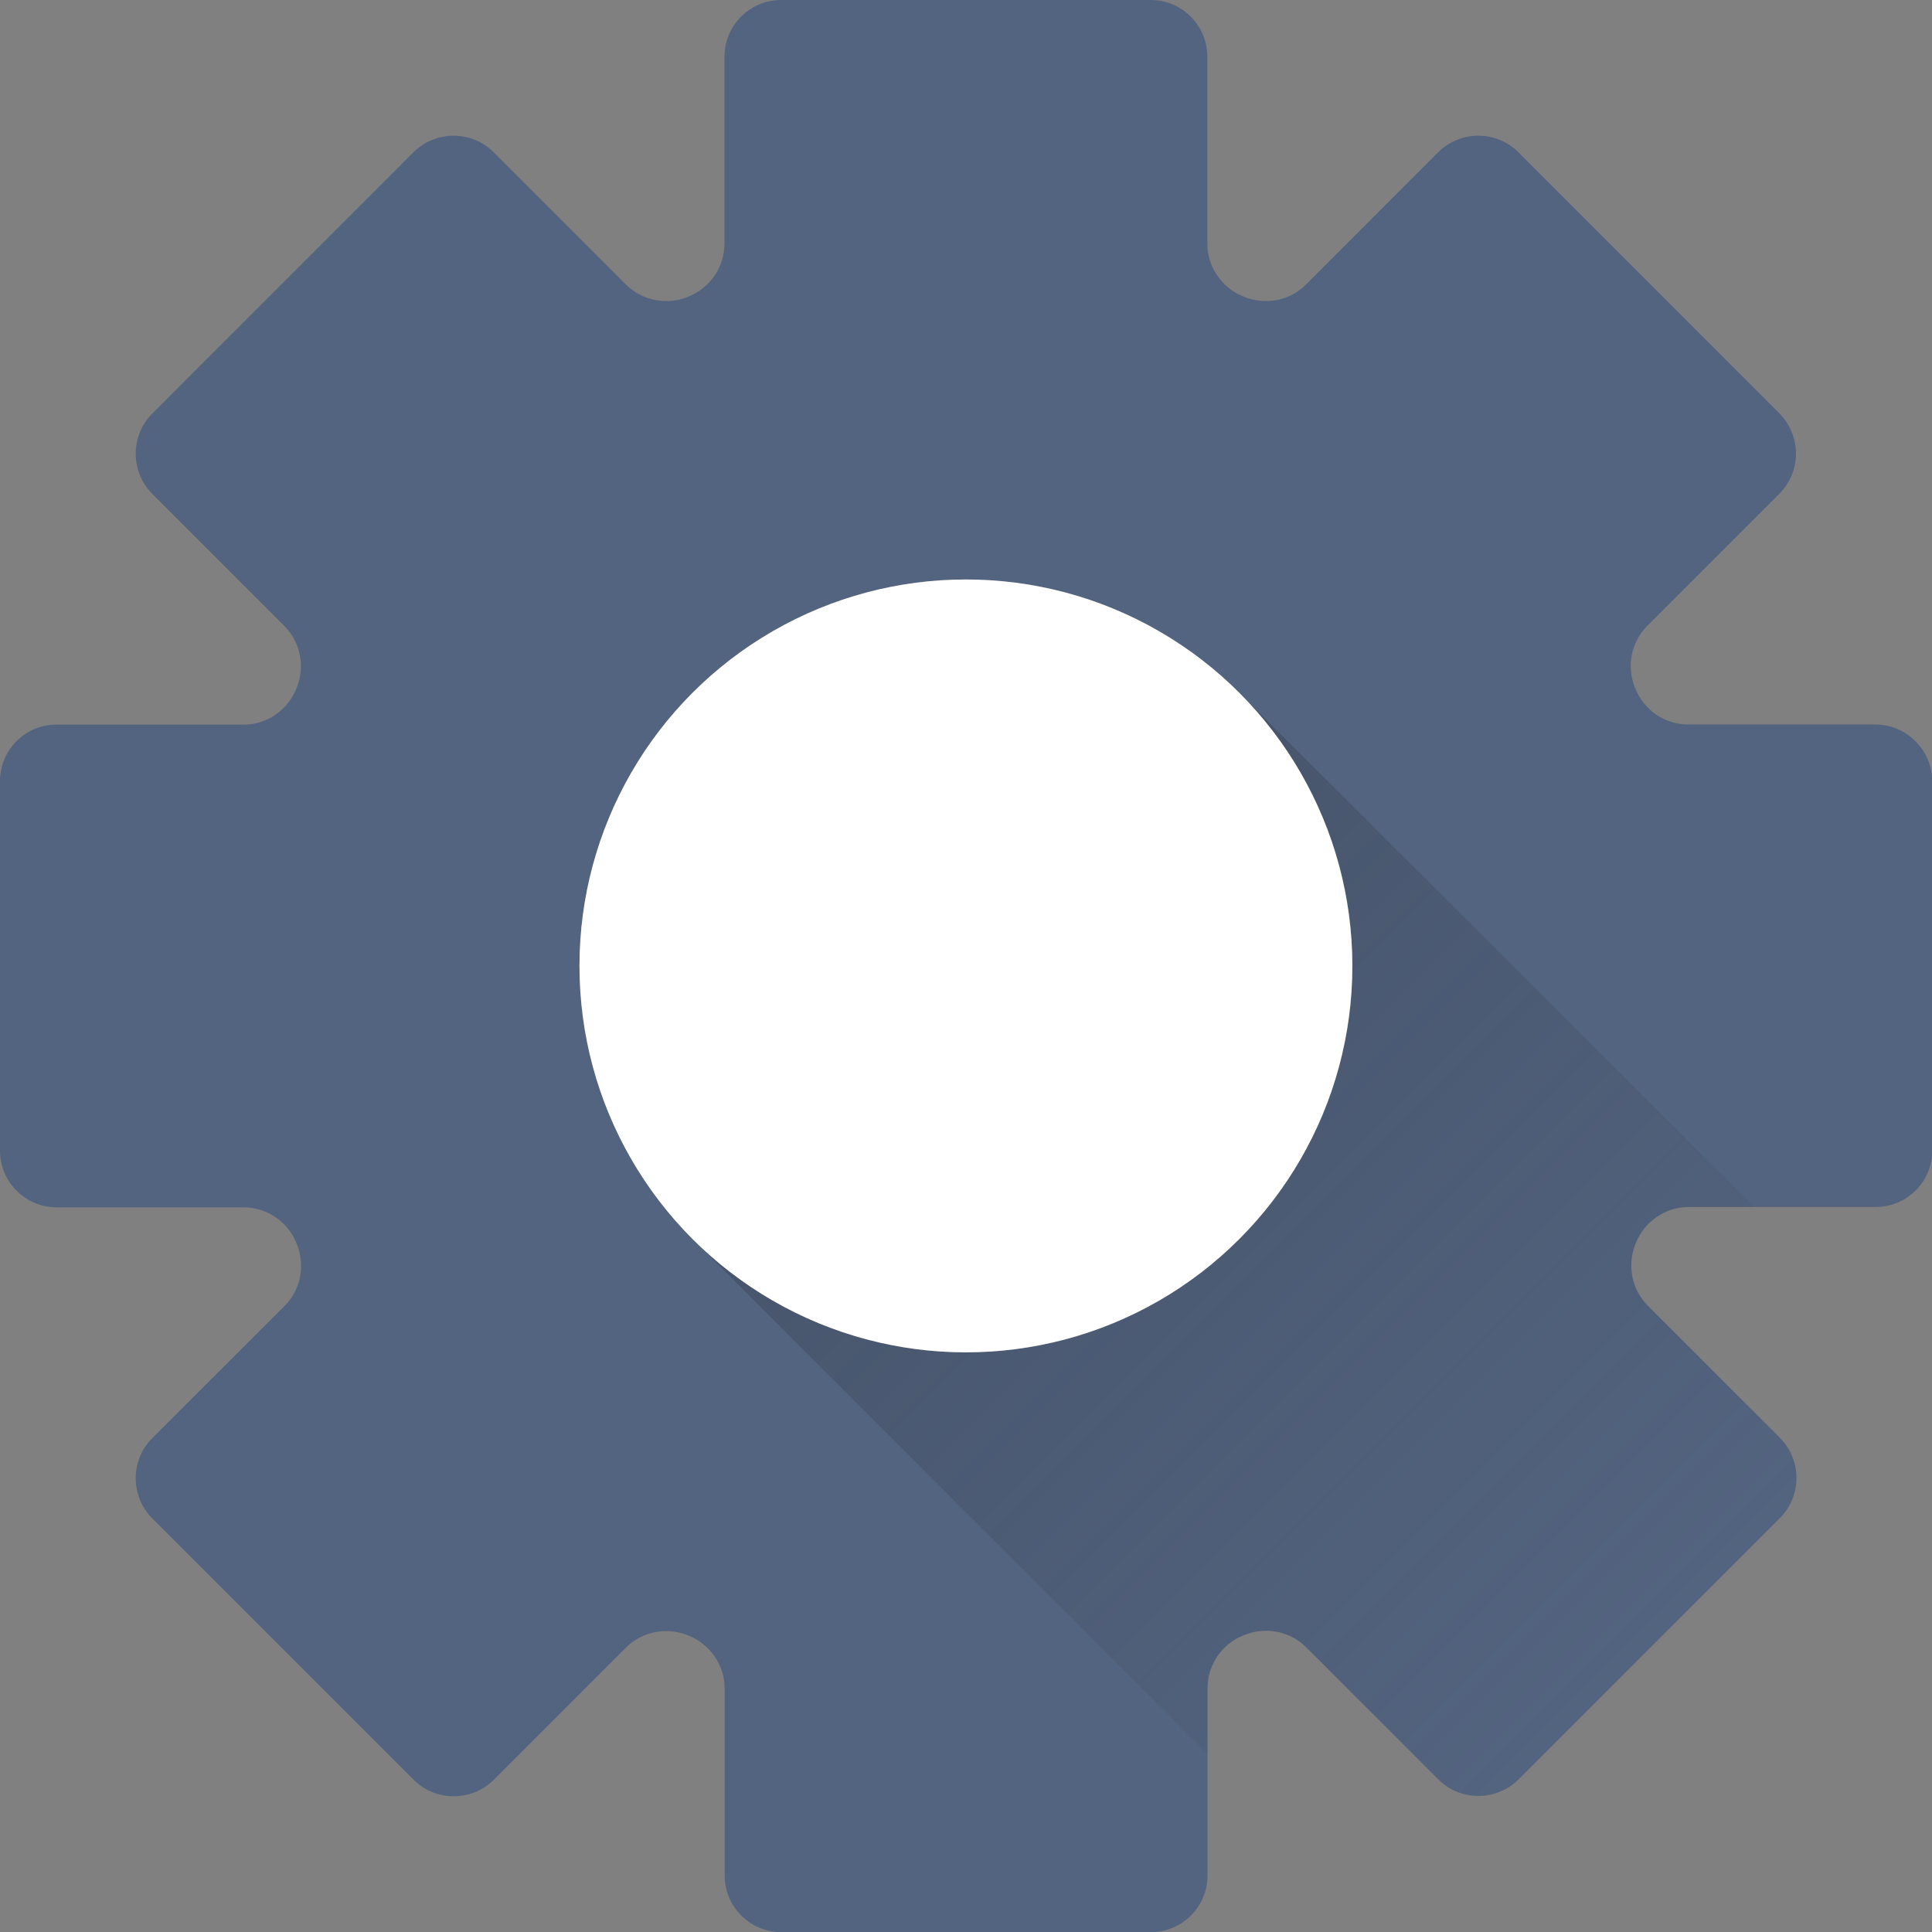 <?xml version="1.0" encoding="utf-8"?>
<!-- Generator: Adobe Illustrator 18.0.0, SVG Export Plug-In . SVG Version: 6.00 Build 0)  -->
<svg version="1.1" id="config_1_" xmlns="http://www.w3.org/2000/svg" xmlns:xlink="http://www.w3.org/1999/xlink" x="0px" y="0px"
	 viewBox="0 0 1133.9 1133.9" enable-background="new 0 0 1133.9 1133.9" xml:space="preserve">
<rect x="0" y="0" width="1133.9" height="1133.9" fill="#808080" stroke="none"/>
<path id="config" fill="#536480" d="M1100.5,425.2H990.8c-13.6,0-25.7-8.2-30.9-20.8c-0.1-0.2-0.1-0.3-0.2-0.5
	c-5.2-12.5-2.5-27,7.1-36.6l77.5-77.5c13-13,13-34.1,0-47.2L891.2,89.4c-13-13-34.1-13-47.2,0L766.5,167c-9.6,9.6-24,12.3-36.6,7.1
	c-0.2-0.1-0.3-0.1-0.5-0.2c-12.5-5.2-20.8-17.3-20.8-30.9V33.3c0-18.4-14.9-33.3-33.3-33.3H458.5c-18.4,0-33.3,14.9-33.3,33.3V143
	c0,13.6-8.2,25.7-20.8,30.9c-0.1,0.1-0.3,0.1-0.4,0.2c-12.5,5.2-27,2.5-36.6-7.1l-77.6-77.6c-13-13-34.1-13-47.2,0L89.4,242.7
	c-13,13-13,34.1,0,47.2l77.5,77.5c9.6,9.6,12.3,24,7.1,36.6c-0.1,0.2-0.1,0.3-0.2,0.5c-5.2,12.5-17.3,20.8-30.9,20.8H33.3
	C14.9,425.1,0,440.1,0,458.5v216.8c0,18.4,14.9,33.3,33.3,33.3H143c13.6,0,25.7,8.2,30.9,20.8c0.1,0.2,0.1,0.3,0.2,0.5
	c5.2,12.5,2.5,27-7.1,36.6L89.4,844c-13,13-13,34.1,0,47.2l153.3,153.3c13,13,34.1,13,47.2,0l77.5-77.5c9.6-9.6,24-12.3,36.6-7.1
	c0.2,0.1,0.3,0.1,0.5,0.2c12.5,5.2,20.8,17.3,20.8,30.9v109.7c0,18.4,14.9,33.3,33.3,33.3h216.8c18.4,0,33.3-14.9,33.3-33.3V990.8
	c0-13.6,8.2-25.7,20.8-30.9c0.2-0.1,0.3-0.1,0.5-0.2c12.5-5.2,27-2.5,36.6,7.1l77.5,77.5c13,13,34.1,13,47.2,0l153.3-153.3
	c13-13,13-34.1,0-47.2l-77.5-77.5c-9.6-9.6-12.3-24-7.1-36.6c0.1-0.2,0.1-0.3,0.2-0.5c5.2-12.5,17.3-20.8,30.9-20.8h109.7
	c18.4,0,33.3-14.9,33.3-33.3V458.5C1133.9,440.1,1118.9,425.2,1100.5,425.2z M566.9,793.7c-125.2,0-226.8-101.5-226.8-226.8
	s101.5-226.8,226.8-226.8s226.8,101.5,226.8,226.8S692.2,793.7,566.9,793.7z"/>
<linearGradient id="shadow_2_" gradientUnits="userSpaceOnUse" x1="967.829" y1="967.788" x2="566.95" y2="566.908">
	<stop  offset="0" style="stop-color:#2C323E;stop-opacity:0"/>
	<stop  offset="1" style="stop-color:#2C323E;stop-opacity:0.3"/>
</linearGradient>
<path id="shadow" fill="url(#shadow_2_)" d="M708.7,990.8c0-13.6,8.2-25.7,20.8-30.9c0.2-0.1,0.3-0.1,0.5-0.2
	c12.5-5.2,27-2.5,36.6,7.1l77.5,77.5c13,13,34.1,13,47.2,0l153.3-153.3c13-13,13-34.1,0-47.2l-77.5-77.5c-9.6-9.6-12.3-24-7.1-36.6
	c0.1-0.2,0.1-0.3,0.2-0.5c5.2-12.5,17.3-20.8,30.9-20.8h38.6L727.3,406.6c88.6,88.6,88.6,232.1,0,320.7c-87.9,87.9-230,88.5-318.7,2
	l300.1,300.1V990.8z"/>
<circle id="circle" fill="#FFFFFF" cx="566.9" cy="566.9" r="226.8"/>
</svg>
